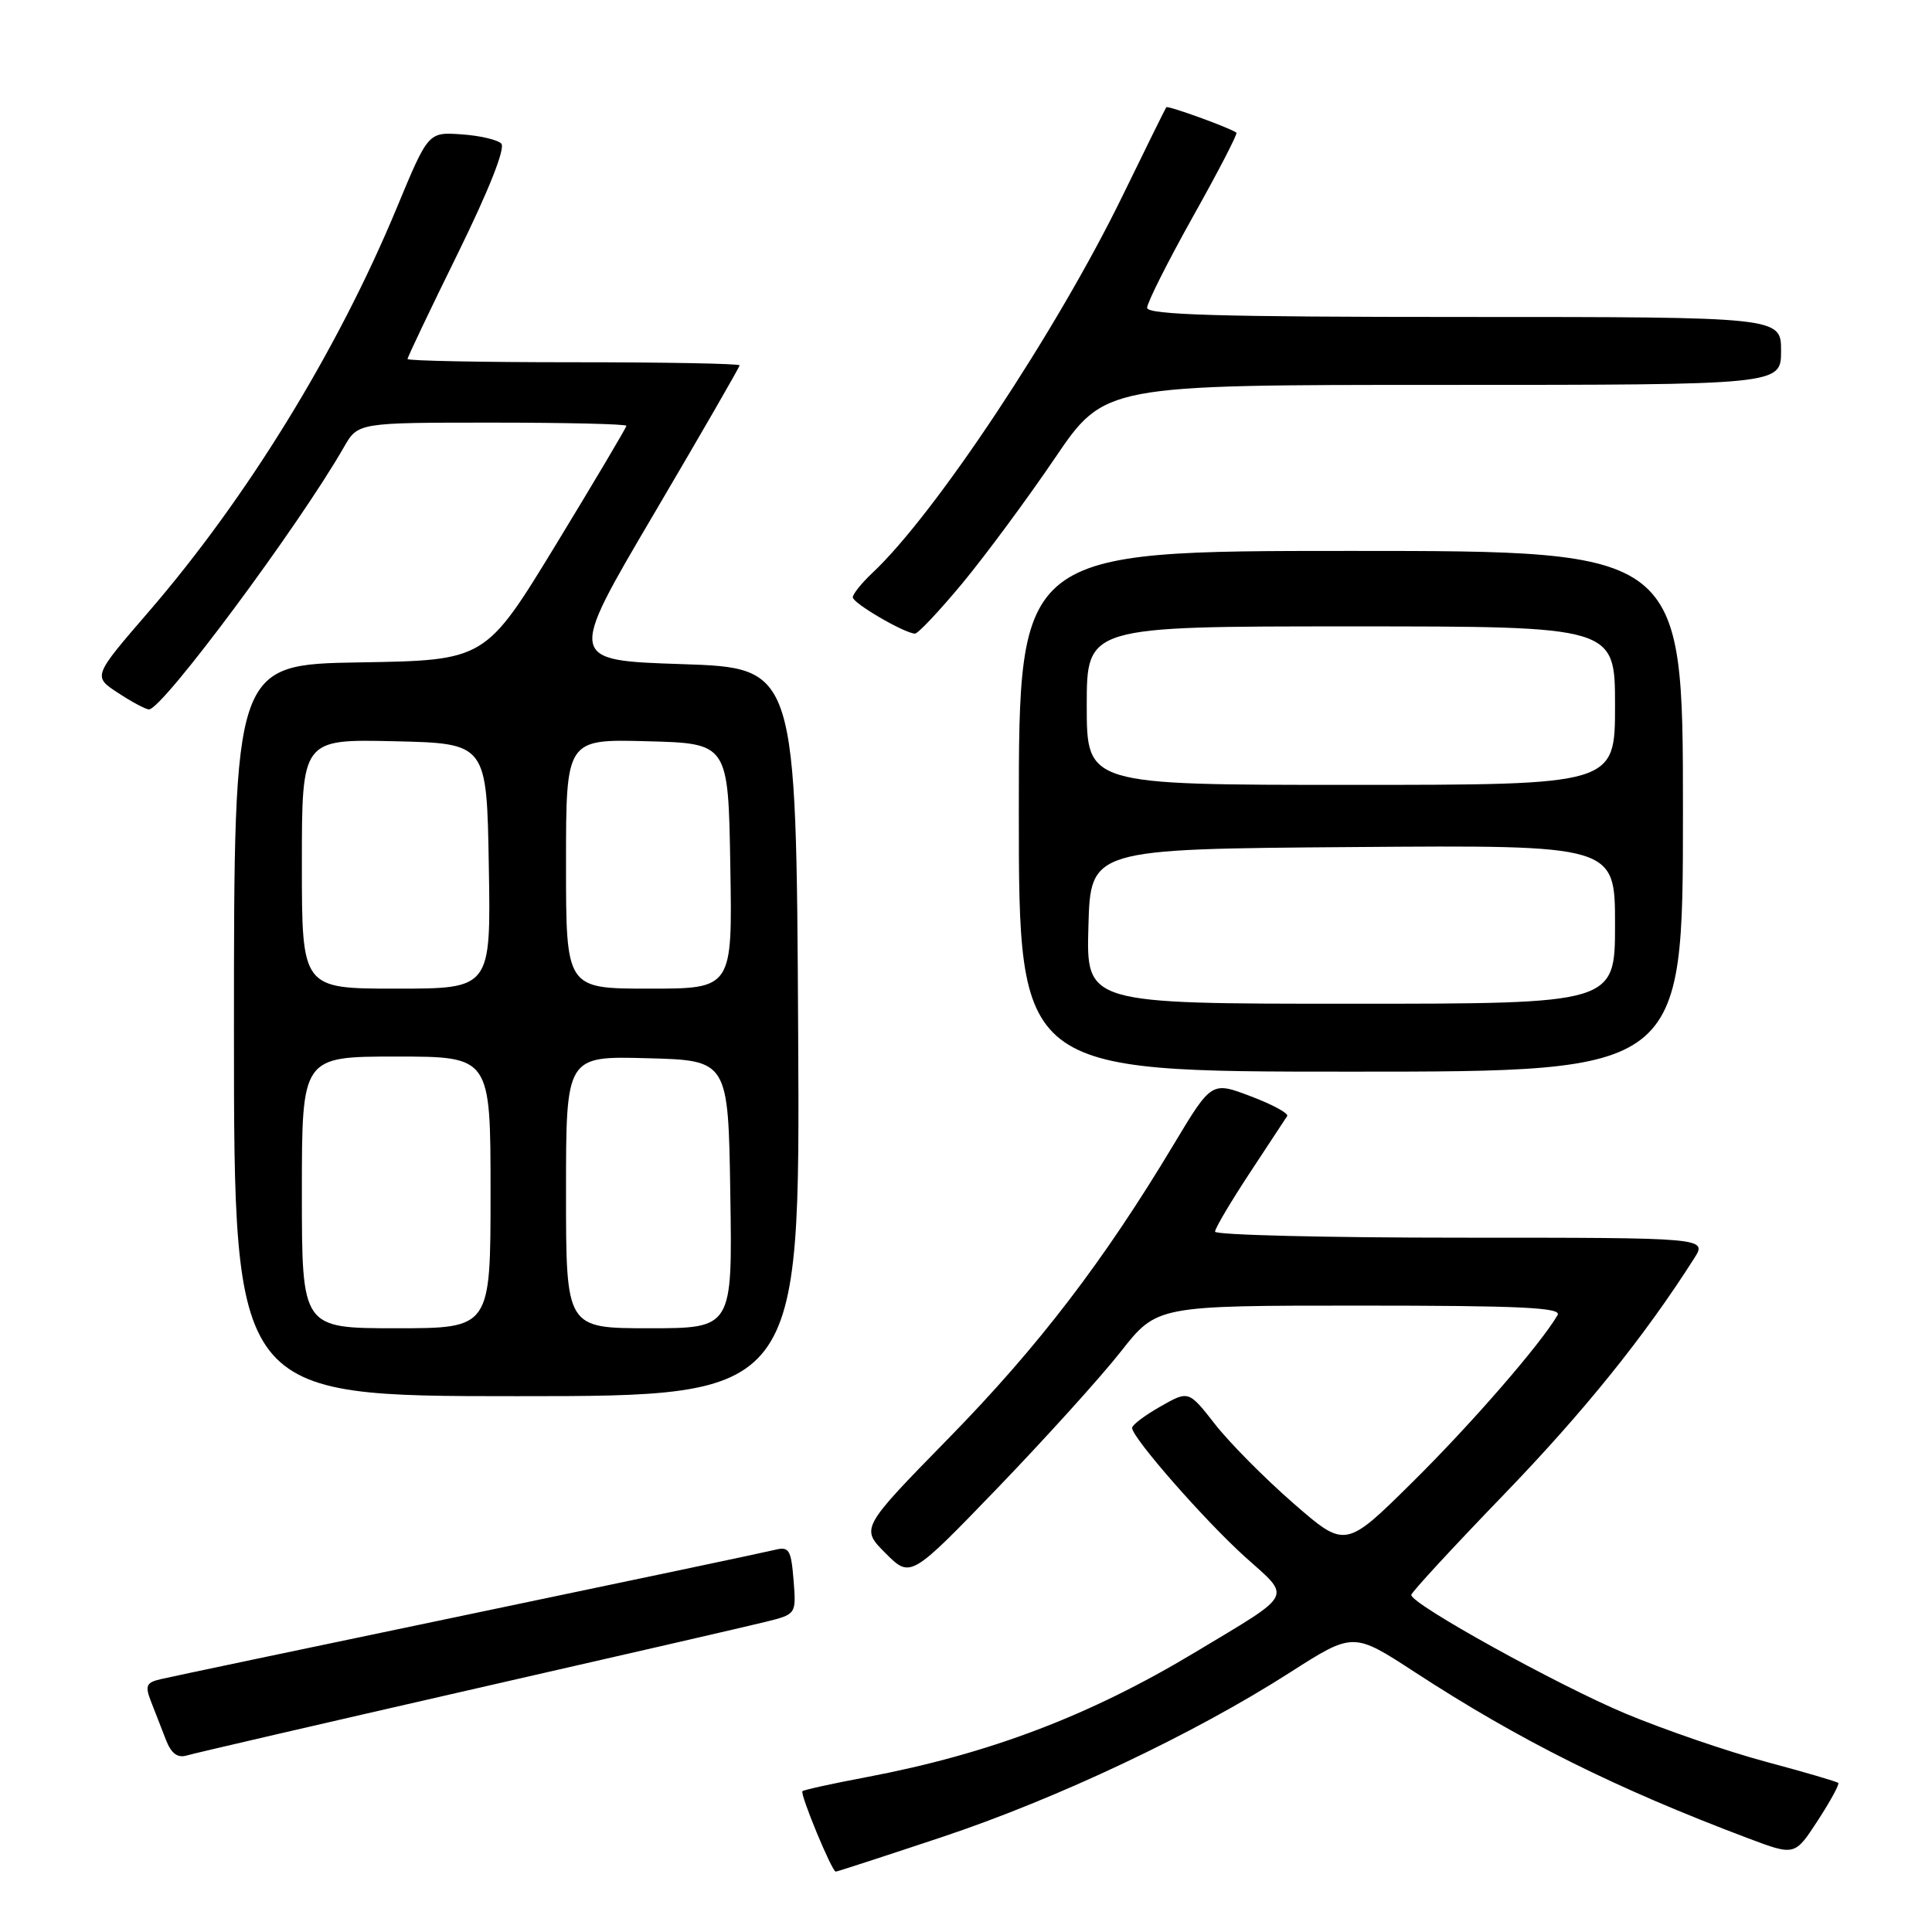 <?xml version="1.0" encoding="UTF-8" standalone="no"?>
<!DOCTYPE svg PUBLIC "-//W3C//DTD SVG 1.1//EN" "http://www.w3.org/Graphics/SVG/1.1/DTD/svg11.dtd" >
<svg xmlns="http://www.w3.org/2000/svg" xmlns:xlink="http://www.w3.org/1999/xlink" version="1.1" viewBox="0 0 256 256">
 <g >
 <path fill="currentColor"
d=" M 124.79 243.43 C 140.07 238.34 158.19 229.77 170.90 221.63 C 179.31 216.25 179.31 216.25 187.46 221.56 C 201.40 230.64 214.05 236.95 231.66 243.59 C 237.82 245.91 237.82 245.91 240.86 241.24 C 242.53 238.67 243.76 236.42 243.58 236.25 C 243.40 236.07 239.10 234.81 234.02 233.45 C 228.94 232.09 220.58 229.22 215.44 227.08 C 206.43 223.31 187.00 212.56 187.00 211.34 C 187.00 211.01 192.51 205.04 199.25 198.06 C 209.86 187.07 217.89 177.11 224.48 166.75 C 226.23 164.00 226.23 164.00 193.62 164.00 C 175.68 164.00 161.00 163.64 161.00 163.20 C 161.00 162.76 163.06 159.28 165.58 155.45 C 168.10 151.63 170.34 148.22 170.56 147.88 C 170.78 147.53 168.62 146.36 165.75 145.27 C 160.54 143.29 160.54 143.29 155.52 151.65 C 146.24 167.12 137.58 178.43 125.77 190.50 C 114.03 202.50 114.03 202.50 117.34 205.81 C 120.65 209.12 120.65 209.12 132.18 197.17 C 138.51 190.59 145.86 182.47 148.50 179.11 C 153.30 173.00 153.30 173.00 180.21 173.00 C 201.46 173.00 206.97 173.26 206.39 174.25 C 204.17 178.07 195.02 188.62 187.21 196.34 C 178.27 205.19 178.27 205.19 171.39 199.20 C 167.60 195.90 162.93 191.19 161.00 188.72 C 157.50 184.24 157.50 184.24 153.76 186.37 C 151.70 187.54 150.01 188.81 150.01 189.20 C 149.99 190.48 159.62 201.47 164.98 206.30 C 171.16 211.85 171.63 210.96 158.37 218.93 C 144.39 227.34 131.13 232.38 114.87 235.47 C 110.34 236.32 106.50 237.17 106.33 237.34 C 105.97 237.70 110.23 248.00 110.74 248.00 C 110.93 248.00 117.25 245.94 124.79 243.43 Z  M 62.00 223.98 C 81.53 219.53 99.30 215.44 101.50 214.89 C 105.51 213.89 105.51 213.89 105.15 209.36 C 104.82 205.31 104.56 204.89 102.64 205.37 C 101.46 205.67 83.18 209.52 62.00 213.94 C 40.82 218.36 22.50 222.21 21.28 222.50 C 19.36 222.95 19.19 223.37 20.03 225.51 C 20.56 226.88 21.45 229.16 22.00 230.57 C 22.70 232.36 23.53 232.97 24.75 232.61 C 25.71 232.32 42.48 228.44 62.00 223.98 Z  M 105.76 136.75 C 105.50 88.50 105.50 88.50 90.36 88.00 C 75.22 87.50 75.22 87.50 86.61 68.16 C 92.87 57.52 98.00 48.64 98.00 48.41 C 98.00 48.18 88.10 48.00 76.00 48.00 C 63.90 48.00 54.00 47.81 54.00 47.57 C 54.00 47.33 57.00 41.02 60.68 33.55 C 64.80 25.15 67.00 19.60 66.42 19.02 C 65.91 18.51 63.52 17.96 61.12 17.80 C 56.74 17.50 56.74 17.50 52.57 27.55 C 44.73 46.44 32.74 65.96 19.70 81.06 C 12.30 89.63 12.30 89.63 15.64 91.81 C 17.47 93.02 19.32 94.00 19.74 94.00 C 21.53 94.00 39.55 69.75 45.57 59.25 C 47.43 56.00 47.43 56.00 65.22 56.00 C 75.00 56.00 83.00 56.19 83.00 56.42 C 83.00 56.65 78.79 63.74 73.66 72.17 C 64.31 87.50 64.31 87.50 47.66 87.77 C 31.00 88.05 31.00 88.05 31.00 136.52 C 31.00 185.00 31.00 185.00 68.51 185.00 C 106.02 185.00 106.02 185.00 105.76 136.75 Z  M 223.00 107.50 C 223.00 73.00 223.00 73.00 179.00 73.00 C 135.00 73.00 135.00 73.00 135.00 107.50 C 135.00 142.00 135.00 142.00 179.00 142.00 C 223.00 142.00 223.00 142.00 223.00 107.50 Z  M 127.55 77.25 C 130.62 73.54 136.11 66.11 139.75 60.75 C 146.36 51.00 146.36 51.00 191.18 51.00 C 236.00 51.00 236.00 51.00 236.00 46.50 C 236.00 42.00 236.00 42.00 194.00 42.00 C 161.57 42.00 152.00 41.72 152.00 40.78 C 152.00 40.11 154.74 34.67 158.08 28.69 C 161.43 22.72 164.02 17.72 163.83 17.58 C 163.01 16.95 154.73 13.95 154.54 14.21 C 154.42 14.37 151.79 19.69 148.70 26.04 C 140.01 43.85 123.87 68.18 115.59 75.92 C 114.17 77.26 113.00 78.71 113.00 79.15 C 113.00 79.92 119.75 83.87 121.23 83.96 C 121.63 83.98 124.47 80.96 127.55 77.25 Z  M 40.00 158.00 C 40.00 140.00 40.00 140.00 52.50 140.00 C 65.00 140.00 65.00 140.00 65.00 158.00 C 65.00 176.00 65.00 176.00 52.50 176.00 C 40.00 176.00 40.00 176.00 40.00 158.00 Z  M 75.00 157.97 C 75.00 139.93 75.00 139.93 85.75 140.22 C 96.50 140.50 96.50 140.50 96.77 158.25 C 97.05 176.00 97.05 176.00 86.02 176.00 C 75.00 176.00 75.00 176.00 75.00 157.97 Z  M 40.00 114.47 C 40.00 97.94 40.00 97.94 52.25 98.22 C 64.50 98.50 64.50 98.50 64.77 114.75 C 65.05 131.00 65.05 131.00 52.52 131.00 C 40.00 131.00 40.00 131.00 40.00 114.47 Z  M 75.00 114.47 C 75.00 97.93 75.00 97.93 85.75 98.22 C 96.50 98.50 96.50 98.50 96.77 114.75 C 97.05 131.00 97.05 131.00 86.02 131.00 C 75.00 131.00 75.00 131.00 75.00 114.47 Z  M 144.22 122.75 C 144.50 112.50 144.50 112.50 179.25 112.24 C 214.00 111.97 214.00 111.97 214.00 122.49 C 214.00 133.00 214.00 133.00 178.97 133.00 C 143.93 133.00 143.93 133.00 144.22 122.75 Z  M 144.00 93.50 C 144.00 83.00 144.00 83.00 179.00 83.00 C 214.00 83.00 214.00 83.00 214.00 93.50 C 214.00 104.00 214.00 104.00 179.00 104.00 C 144.00 104.00 144.00 104.00 144.00 93.50 Z "/>
</g>
</svg>